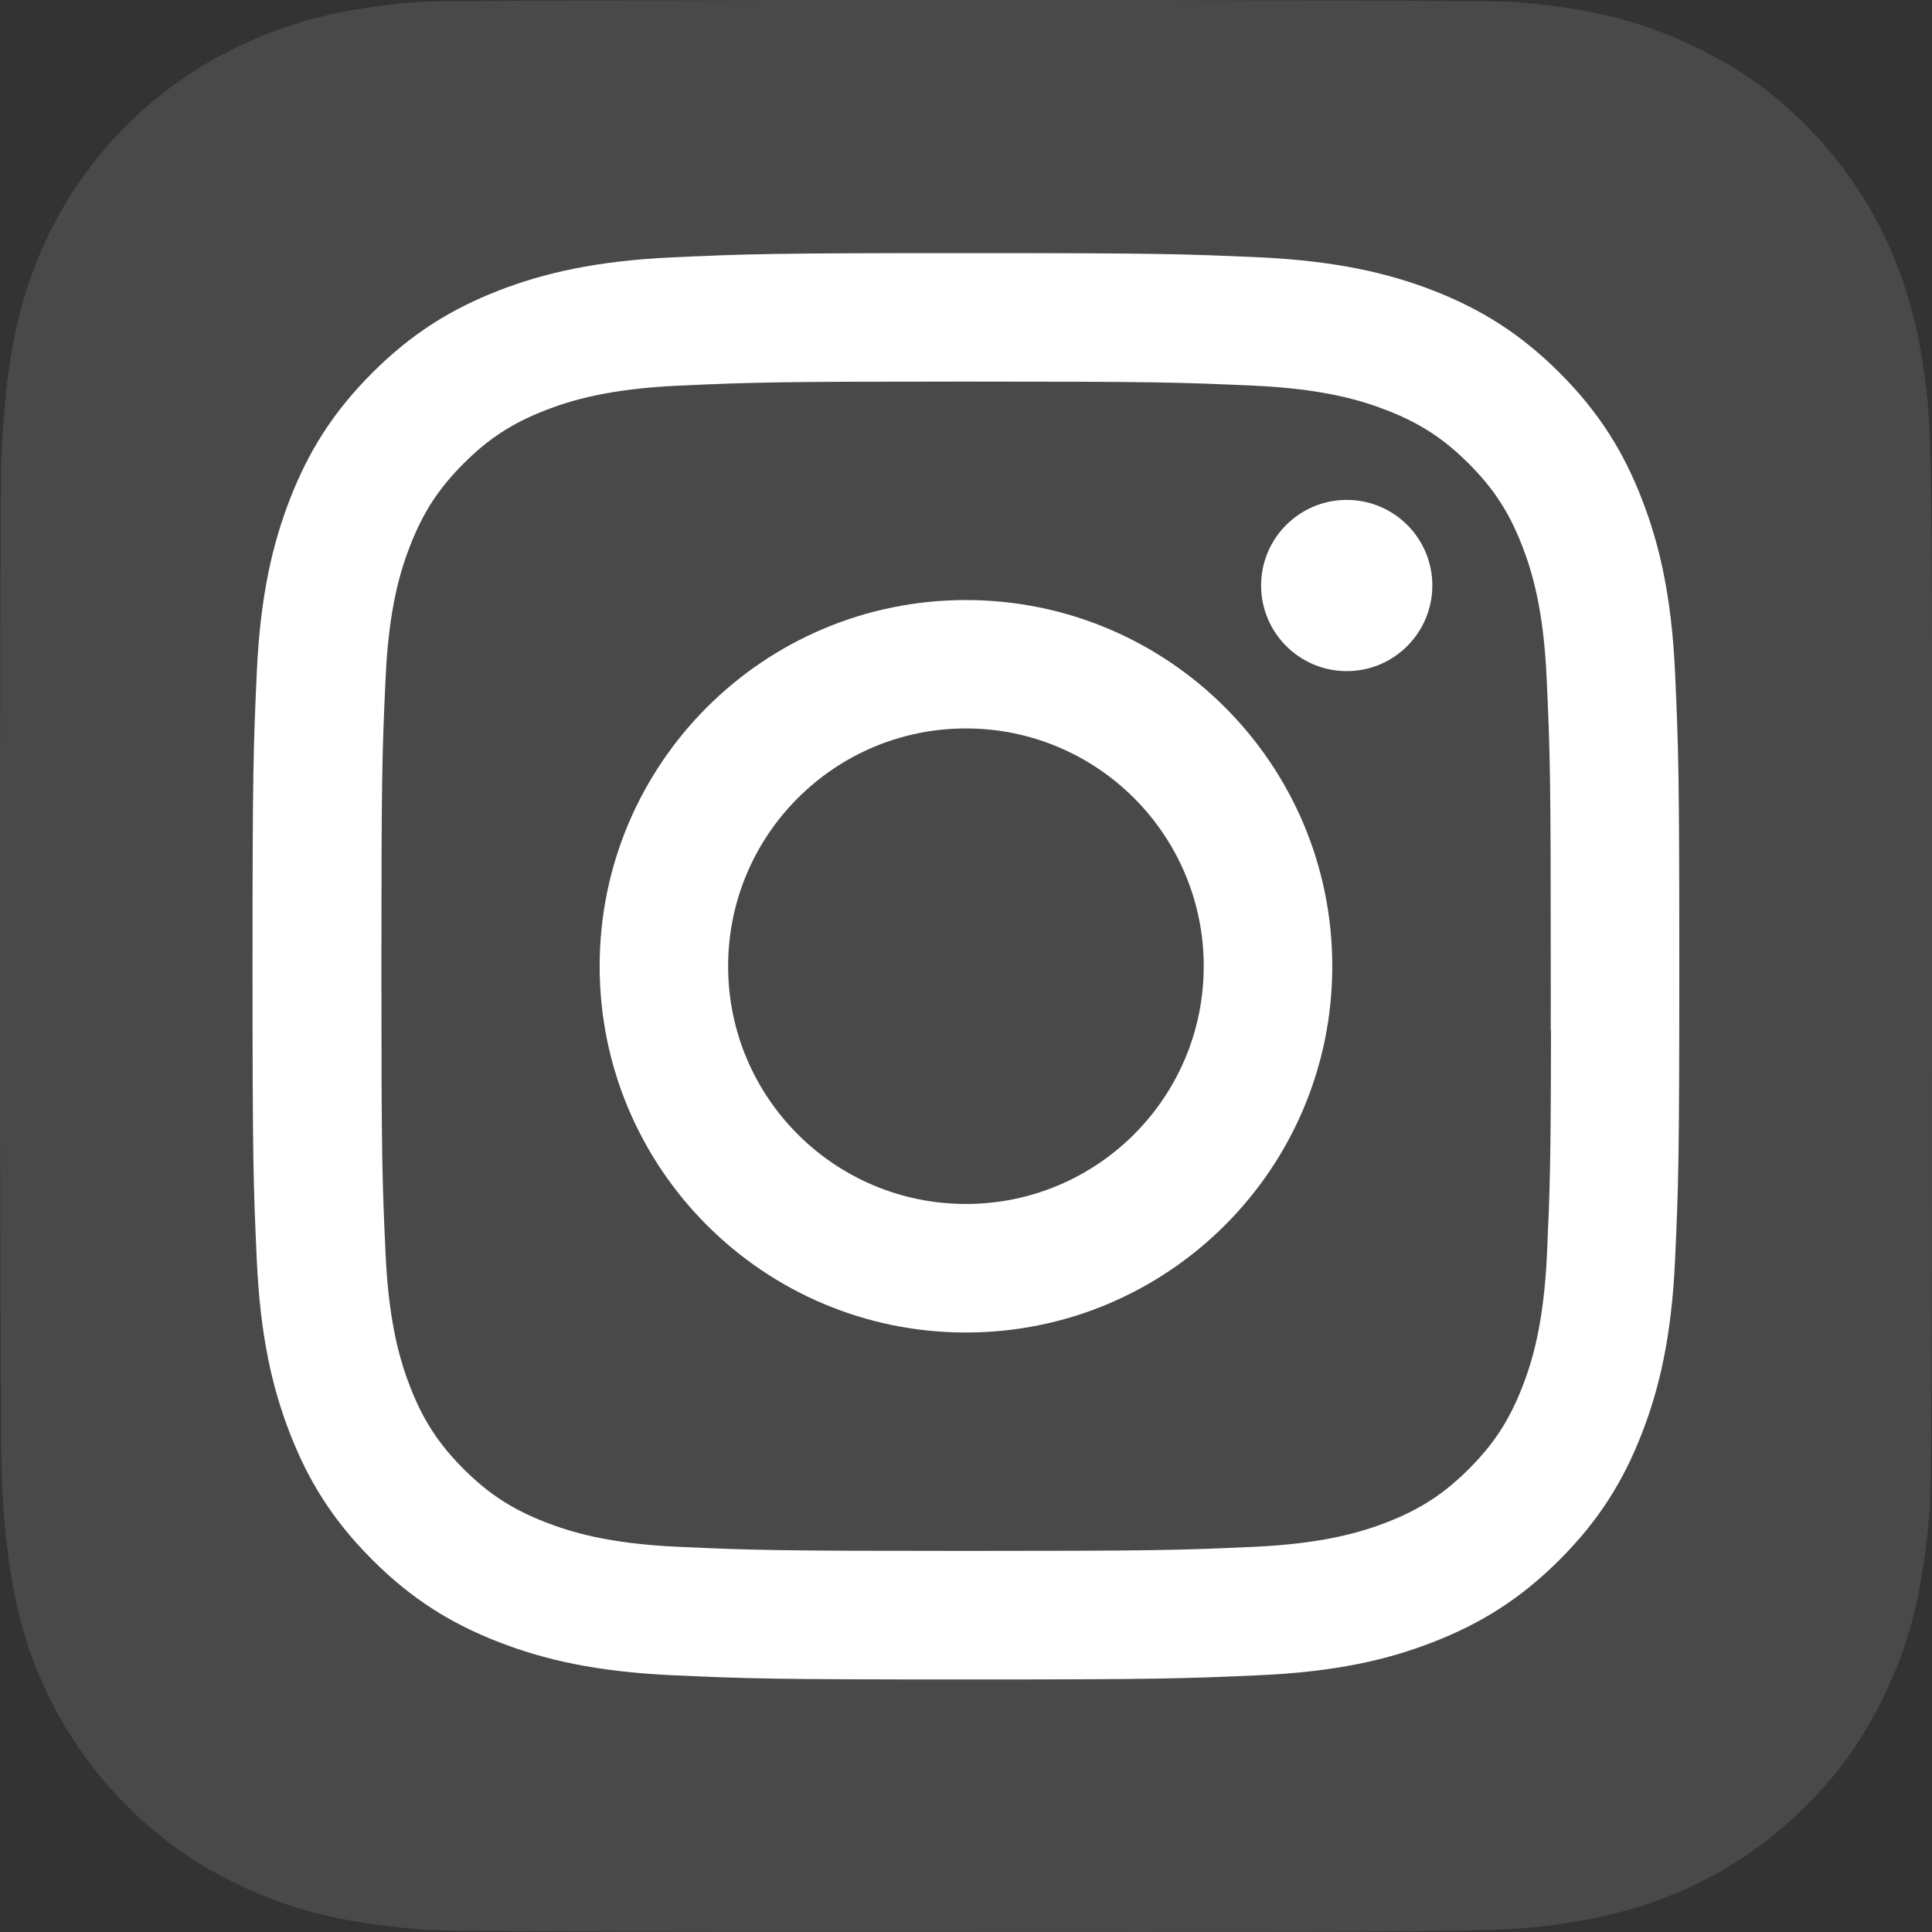 <svg width="24" height="24" viewBox="0 0 24 24" fill="none" xmlns="http://www.w3.org/2000/svg">
<rect x="0" y="0" width="24" height="24" fill="#333333" stroke="none"/>
<path d="M24 11.996C24 17.006 23.995 18.471 23.971 18.756C23.886 19.784 23.724 20.424 23.377 21.121C23.11 21.658 22.801 22.082 22.367 22.5C21.576 23.261 20.604 23.723 19.448 23.89C18.887 23.971 18.772 23.994 15.905 23.999C14.949 24.001 13.692 23.999 12.005 23.999C6.998 23.999 5.533 23.994 5.249 23.97C4.248 23.887 3.619 23.73 2.93 23.397C1.612 22.762 0.622 21.55 0.253 20.121C0.126 19.627 0.055 19.08 0.022 18.379C0.009 18.081 3.91105e-07 15.053 5.23586e-07 12.022C6.56068e-07 8.991 0.004 5.96 0.018 5.67C0.057 4.858 0.12 4.387 0.255 3.865C0.626 2.427 1.601 1.237 2.937 0.589C3.61 0.263 4.263 0.098 5.212 0.023C5.418 0.007 8.715 -6.68115e-07 12.008 -5.24194e-07C15.301 -3.80249e-07 18.592 0.007 18.799 0.024C19.762 0.099 20.41 0.265 21.095 0.601C21.656 0.877 22.075 1.183 22.503 1.628C23.262 2.422 23.723 3.393 23.89 4.55C23.971 5.11 23.995 5.222 24 8.09L24 11.996Z" fill="white" fill-opacity="0.11"/>
<path d="M20.861 12.003C20.861 14.409 20.851 14.711 20.808 15.656C20.765 16.599 20.615 17.243 20.396 17.806C20.17 18.389 19.867 18.883 19.374 19.376C18.881 19.869 18.387 20.171 17.804 20.398C17.241 20.618 16.596 20.767 15.653 20.81C14.708 20.852 14.406 20.863 11.999 20.863C9.592 20.863 9.291 20.853 8.346 20.81C7.402 20.766 6.758 20.617 6.195 20.398C5.612 20.172 5.117 19.869 4.625 19.376C4.132 18.884 3.828 18.39 3.602 17.807C3.383 17.244 3.233 16.6 3.19 15.657C3.147 14.712 3.137 14.41 3.137 12.004C3.137 9.597 3.147 9.296 3.19 8.351C3.233 7.408 3.383 6.764 3.602 6.2C3.828 5.617 4.132 5.124 4.625 4.631C5.117 4.139 5.612 3.836 6.195 3.609C6.758 3.391 7.402 3.242 8.346 3.197C9.291 3.155 9.592 3.144 11.999 3.144C14.406 3.144 14.708 3.155 15.653 3.197C16.597 3.242 17.241 3.391 17.804 3.609C18.387 3.836 18.881 4.139 19.374 4.631C19.867 5.124 20.17 5.617 20.396 6.2C20.615 6.765 20.765 7.409 20.808 8.353C20.851 9.298 20.861 9.599 20.861 12.005L20.861 12.003ZM19.264 12.797C19.265 12.562 19.264 12.298 19.264 12.003C19.264 9.637 19.256 9.357 19.213 8.423C19.174 7.559 19.029 7.09 18.908 6.778C18.747 6.364 18.555 6.069 18.245 5.759C17.935 5.449 17.64 5.257 17.226 5.096C16.914 4.975 16.445 4.831 15.581 4.791C14.647 4.749 14.366 4.74 12.001 4.74C9.636 4.74 9.355 4.749 8.421 4.791C7.557 4.831 7.088 4.975 6.776 5.096C6.362 5.257 6.068 5.449 5.758 5.759C5.448 6.07 5.256 6.364 5.095 6.778C4.973 7.09 4.829 7.559 4.79 8.423C4.747 9.357 4.738 9.637 4.738 12.003C4.738 14.368 4.747 14.649 4.79 15.583C4.83 16.447 4.974 16.916 5.095 17.228C5.256 17.641 5.448 17.937 5.758 18.247C6.068 18.557 6.363 18.749 6.777 18.91C7.089 19.031 7.558 19.176 8.422 19.215C9.356 19.257 9.637 19.266 12.003 19.266C14.37 19.266 14.649 19.257 15.583 19.215C16.447 19.175 16.916 19.031 17.229 18.91C17.642 18.749 17.938 18.557 18.248 18.247C18.558 17.937 18.75 17.641 18.911 17.228C19.033 16.916 19.177 16.447 19.217 15.583C19.254 14.765 19.265 14.449 19.267 12.797L19.264 12.797ZM17.793 7.273C17.793 7.86 17.317 8.337 16.73 8.337C16.142 8.337 15.666 7.86 15.666 7.273C15.666 6.686 16.142 6.21 16.73 6.21C17.317 6.21 17.793 6.686 17.793 7.273L17.793 7.273ZM16.55 12.003C16.55 14.515 14.512 16.553 11.999 16.553C9.486 16.553 7.449 14.515 7.449 12.003C7.449 9.49 9.486 7.454 11.999 7.454C14.512 7.454 16.55 9.49 16.55 12.003ZM14.953 12.003C14.953 10.372 13.631 9.049 11.999 9.049C10.368 9.049 9.045 10.372 9.045 12.003C9.045 13.634 10.368 14.956 11.999 14.956C13.631 14.956 14.953 13.634 14.953 12.003Z" fill="white"/>
</svg>
